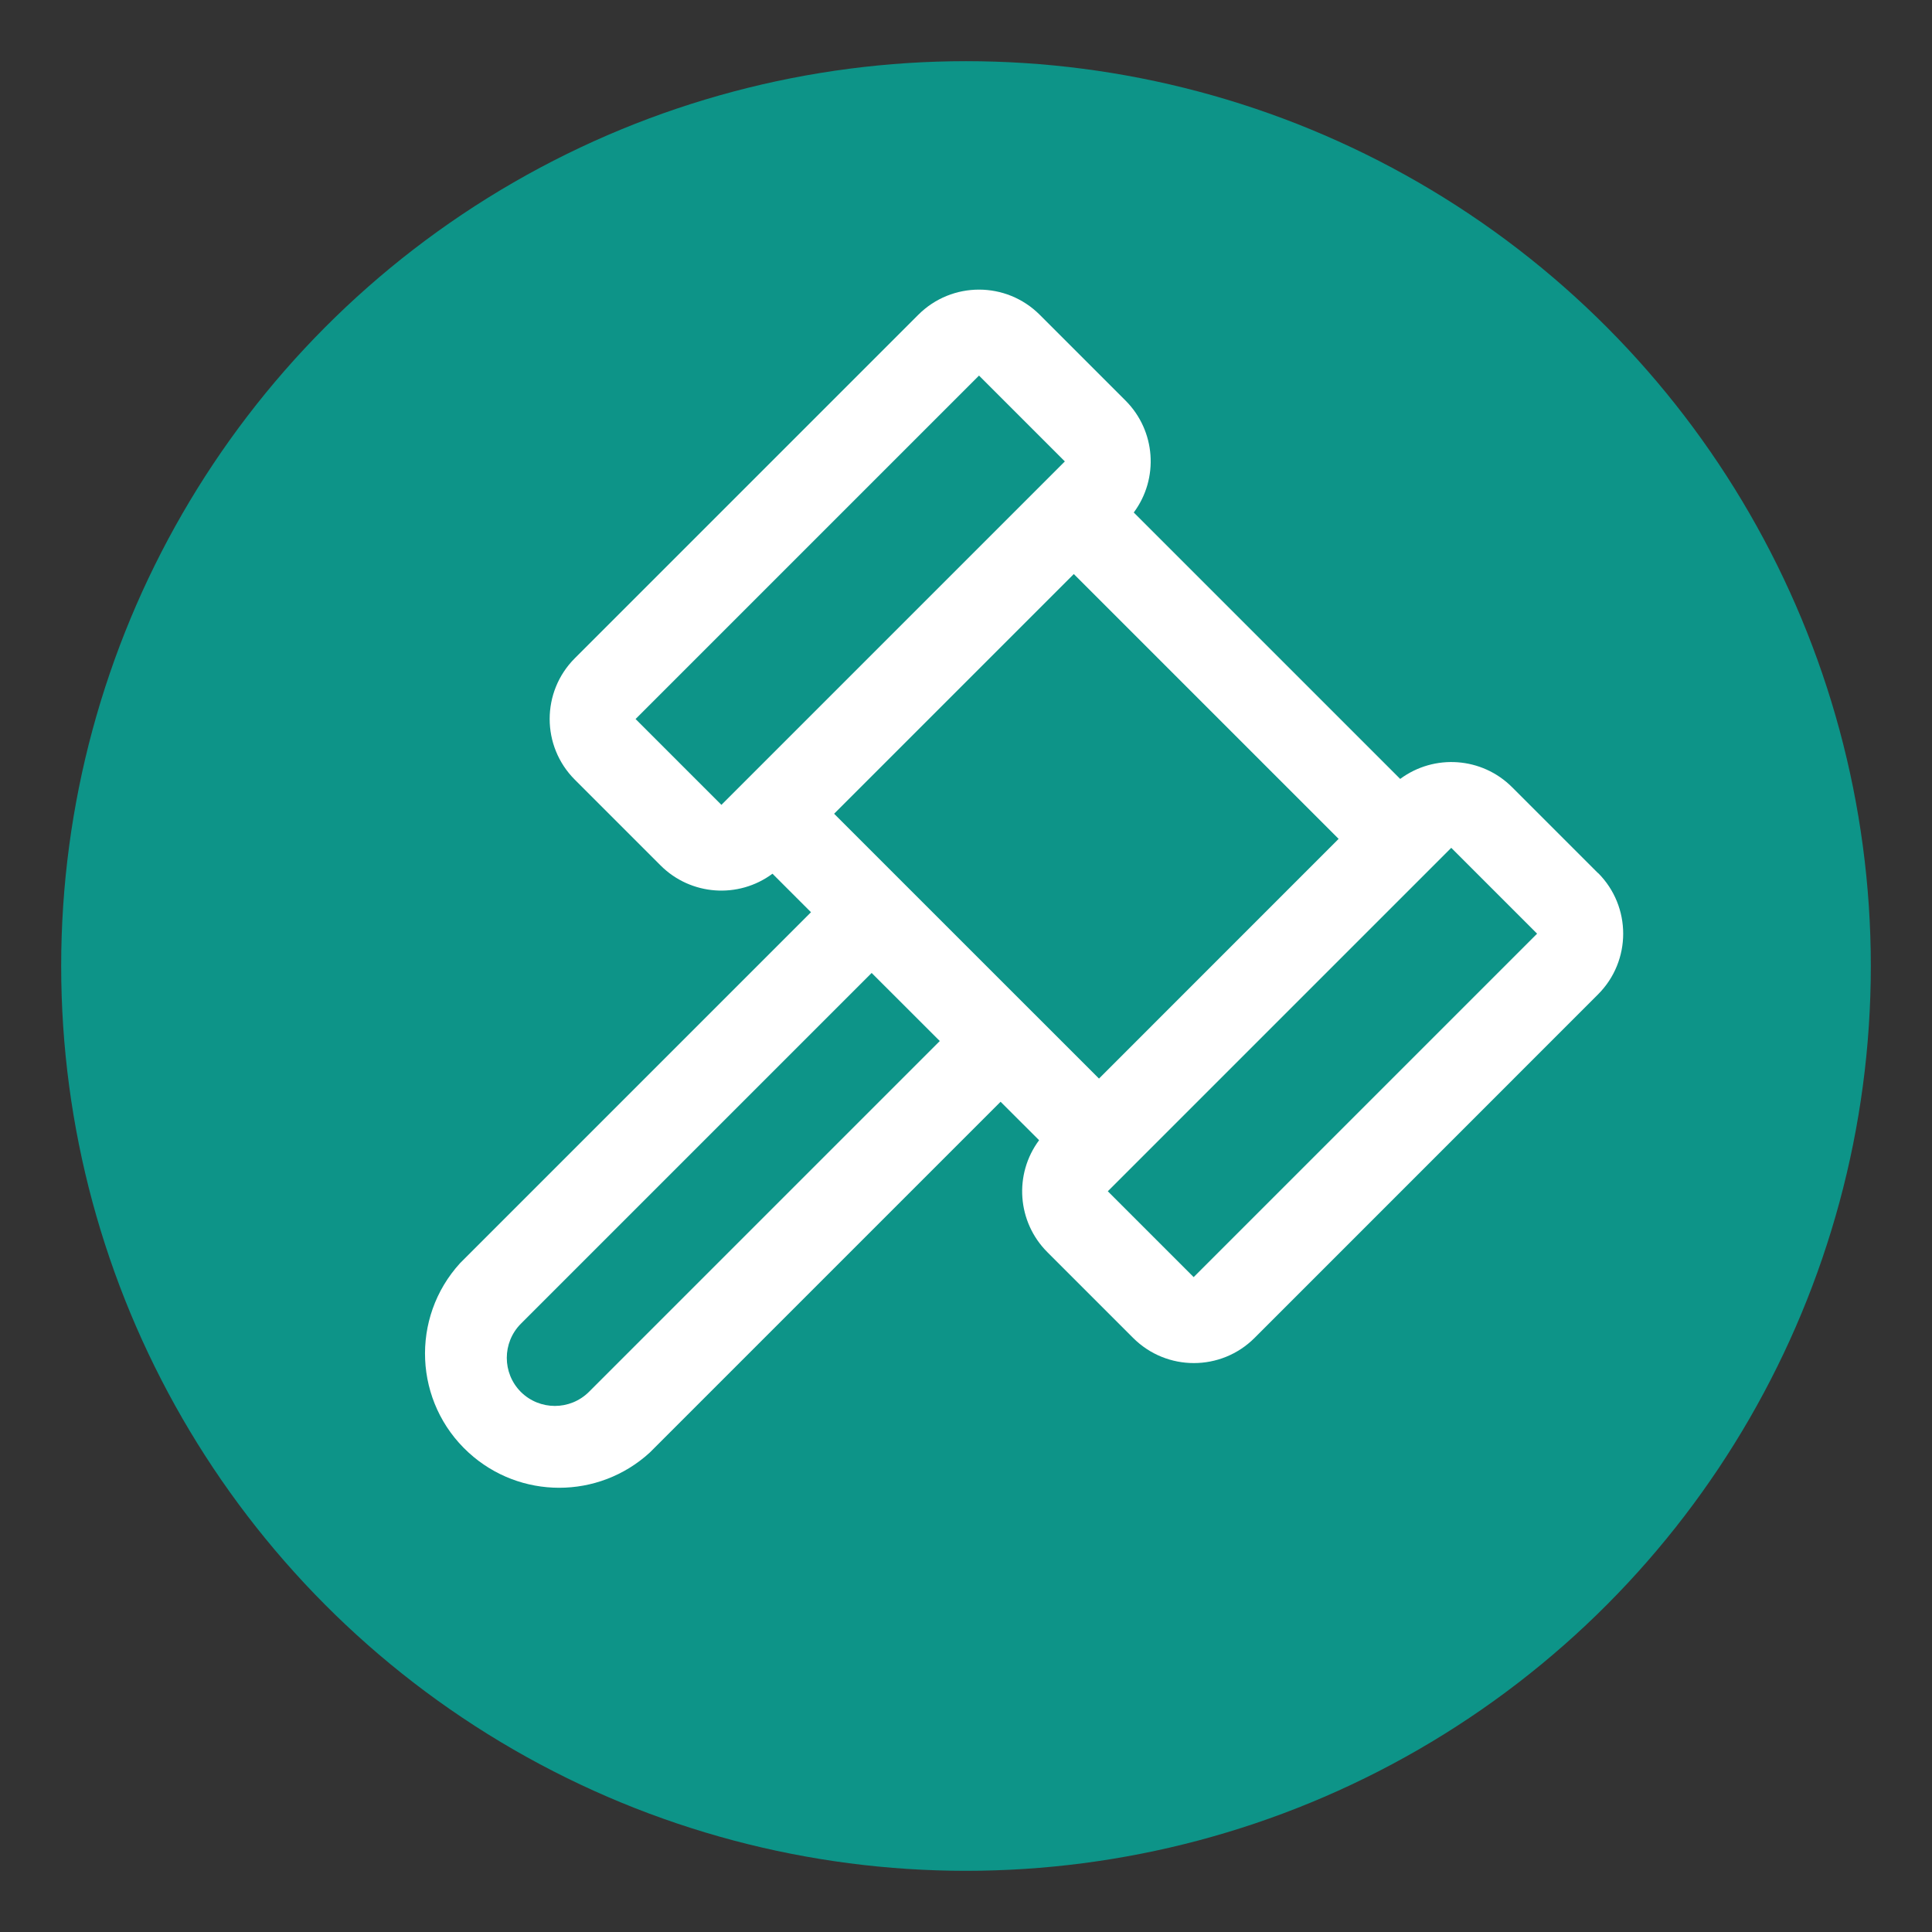 <?xml version="1.0" encoding="UTF-8"?><svg id="Camada_1" xmlns="http://www.w3.org/2000/svg" viewBox="0 0 300 300"><rect x="0" y="0" width="300" height="300" fill="#333333" stroke="none"/><defs><style>.cls-1{fill:#0d9488;}.cls-1,.cls-2{stroke-width:0px;}.cls-2{fill:#fff;}</style></defs><circle class="cls-1" cx="150" cy="150" r="140.5"/><path class="cls-2" d="m248.12,135.56l-13.33-13.33c-4.67-4.67-12.06-5.21-17.37-1.28l-41.37-41.37c3.94-5.3,3.4-12.69-1.27-17.37l-13.33-13.33c-5.21-5.21-13.65-5.21-18.86,0,0,0,0,0,0,0l-53.33,53.33c-5.21,5.21-5.21,13.65,0,18.86,0,0,0,0,0,0l13.33,13.33c4.67,4.66,12.06,5.2,17.36,1.27l5.98,5.98-54.48,54.48c-7.76,8.49-7.17,21.67,1.32,29.43,7.96,7.28,20.16,7.28,28.12,0l54.48-54.48,5.98,5.97c-3.94,5.3-3.4,12.69,1.27,17.37l13.33,13.33c5.21,5.21,13.65,5.21,18.86,0h0s53.33-53.34,53.33-53.34c5.21-5.21,5.21-13.65,0-18.86,0,0,0,0,0,0Zm-136.1-10.58l-13.33-13.33,53.33-53.33,13.33,13.33-53.33,53.33Zm-20.57,91.15c-2.93,2.91-7.65,2.91-10.58,0-2.9-2.92-2.9-7.64,0-10.57l54.48-54.48,10.58,10.57-54.48,54.48Zm38.07-89.77l37.22-37.22,41.12,41.12-37.21,37.22-41.13-41.12Zm55.83,71.95l-13.33-13.33,3.33-3.33h0l46.67-46.67h0l3.33-3.33,13.33,13.33-53.33,53.33Z"/></svg>
